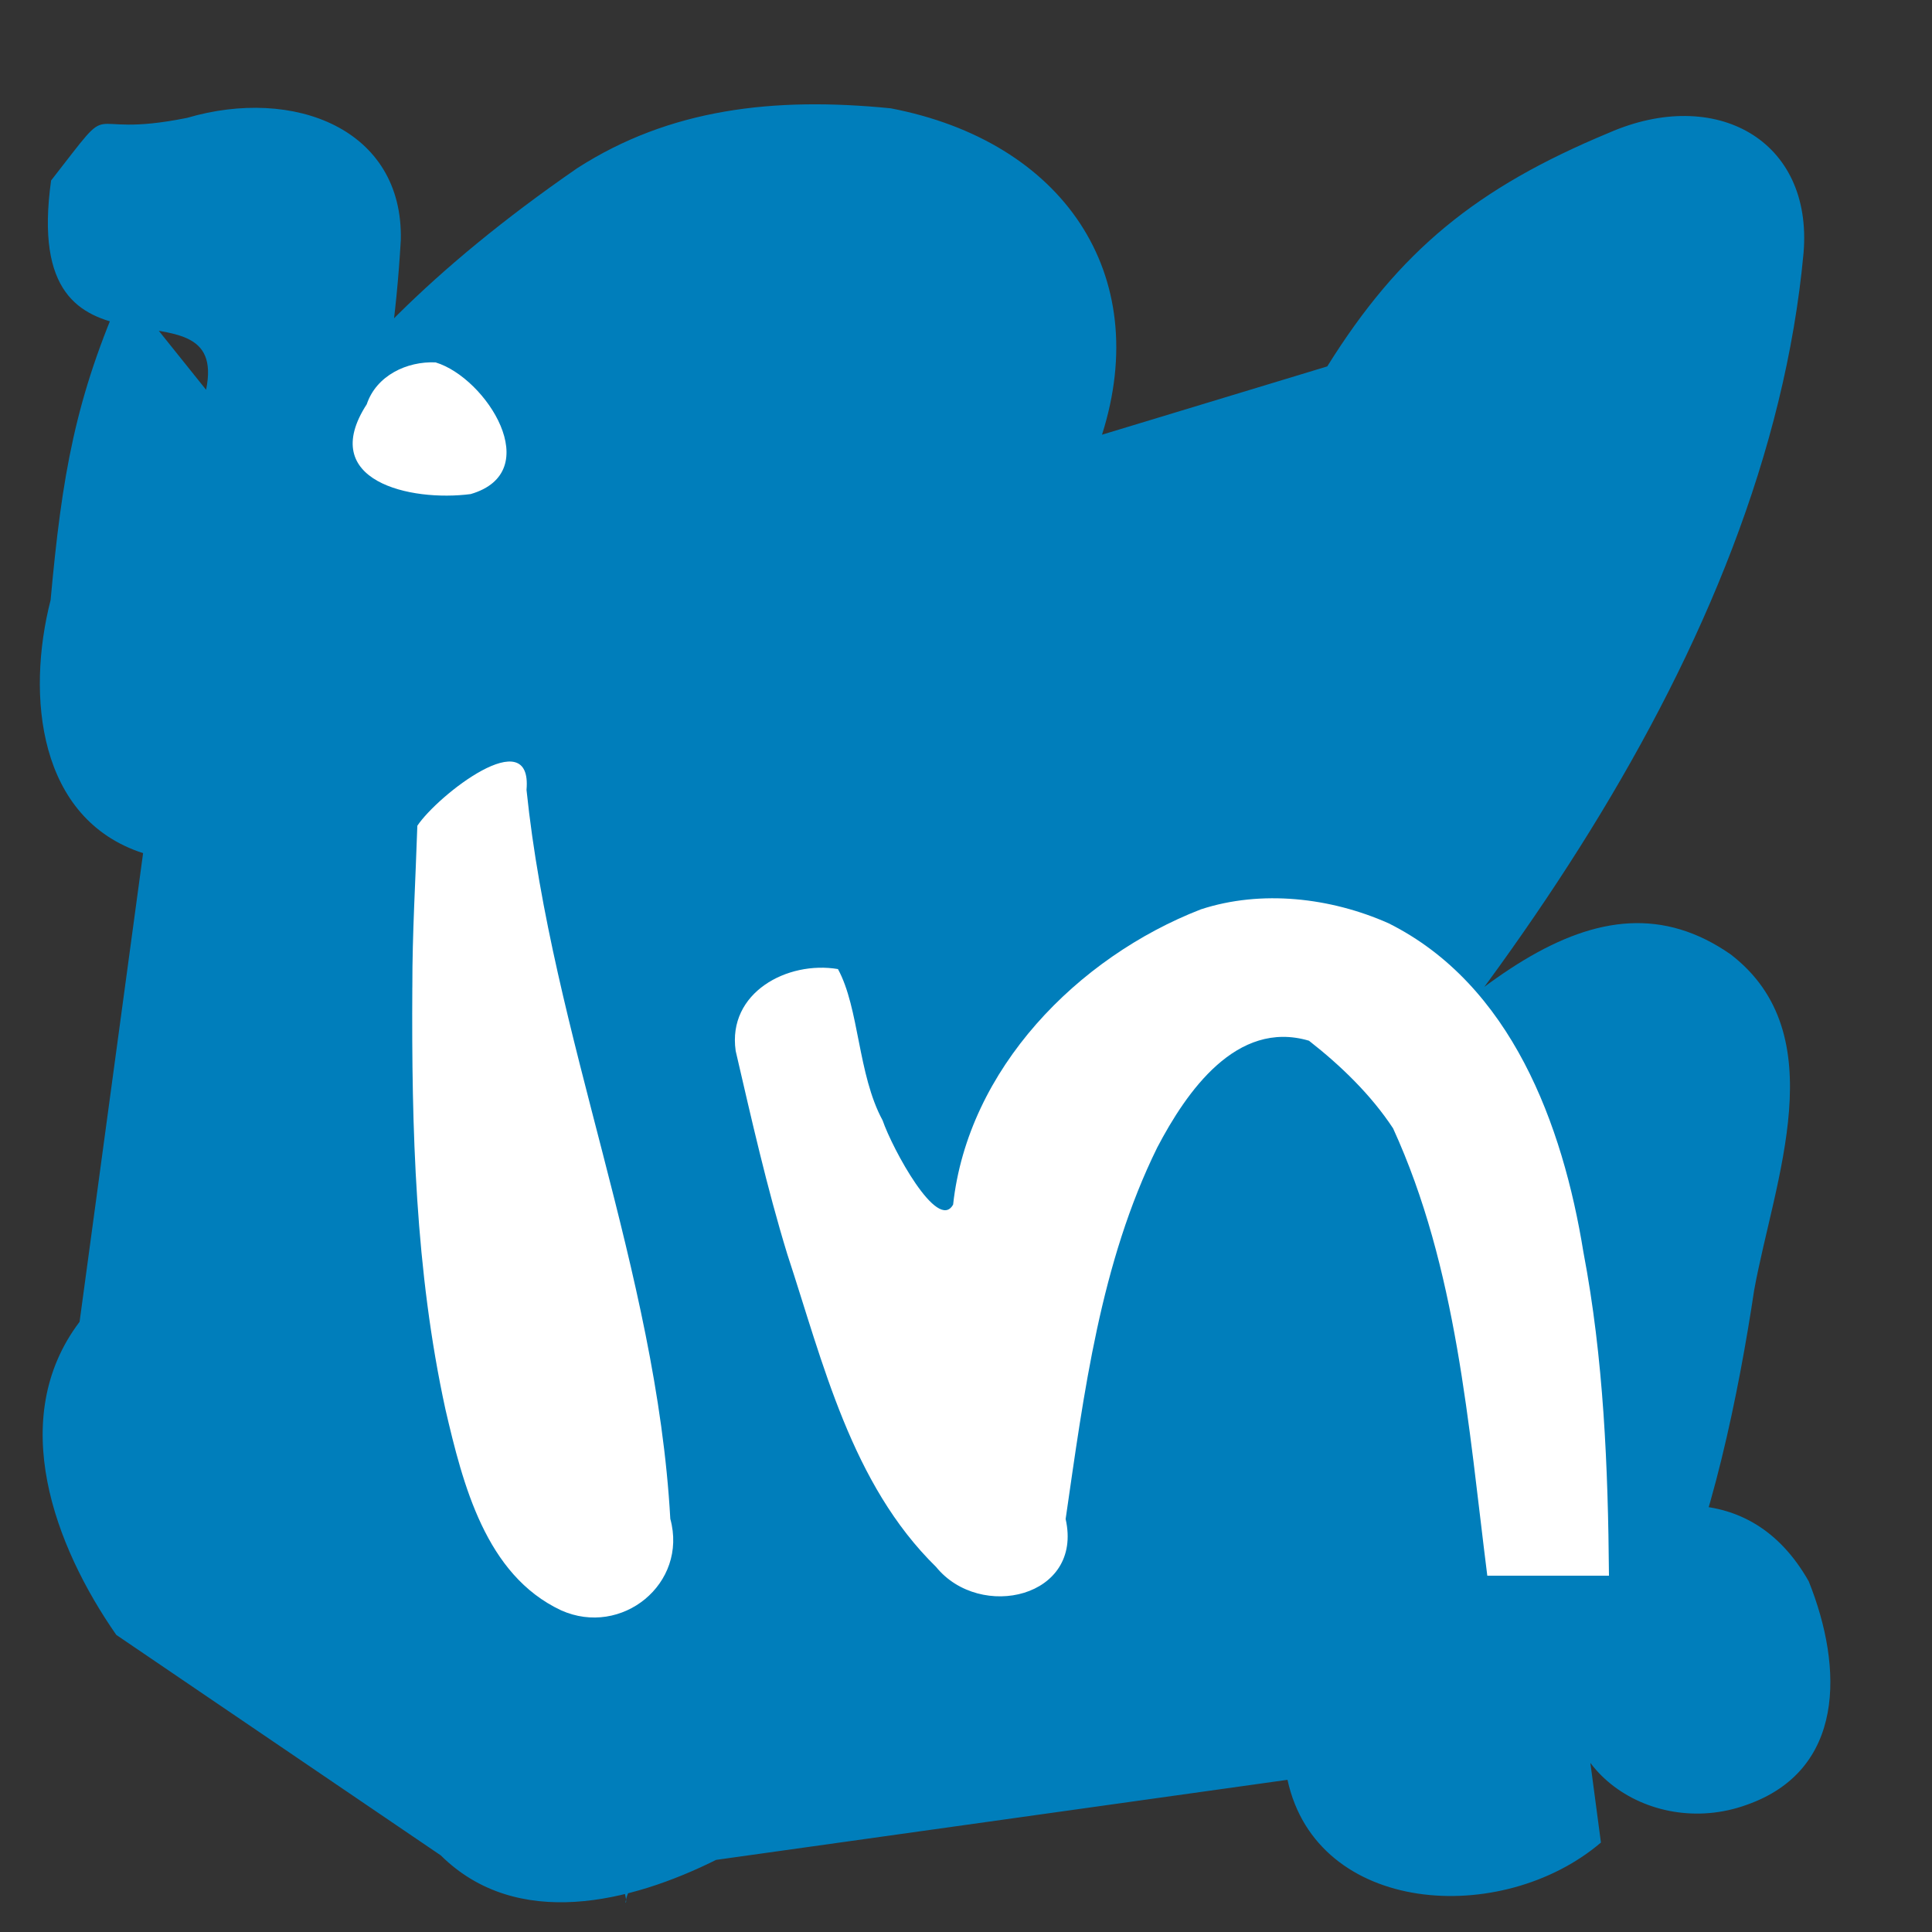 <?xml version="1.0" encoding="UTF-8"?><svg width="72mm" height="72mm" version="1.1" viewBox="0 0 72 72" xml:space="preserve" xmlns="http://www.w3.org/2000/svg"><rect x="0" y="0" width="72" height="72" fill="#333333" stroke="none"/><g><g transform="matrix(.954 0 0 .954 -7.779 -1.521)" fill-rule="evenodd"><path transform="matrix(4.178 0 0 4.178 -393.92 -579.08)" x="96.897" y="140.48" width="16" height="16" d="m98.897 140.48h12a2 2 45 0 1 2 2v12a2 2 135 0 1-2 2h-12a2 2 45 0 1-2-2v-12a2 2 135 0 1 2-2z" fill="#007ebb"/><path d="m16.205 16.821-3.201-3.992c-1.917 4.304-2.429 7.342-2.873 12.206-0.956 3.728-0.494 8.561 3.613 9.887l-2.481 18.307c-2.86 3.779-0.981 8.763 1.433 12.23l12.678 8.615c2.977 2.948 7.432 1.829 10.754 0.175l22.321-3.128c1.148 5.29 8.37 5.749 12.244 2.451l-0.939-7.078c-1.431 3.913 2.77 7.002 6.631 5.605 3.842-1.348 3.789-5.332 2.426-8.731-4.636-8.174-16.614 3.2-12.499 2.631 6.013 7.527 9.173-6.041 10.366-14 0.787-4.324 3.155-10.002-0.923-13.127-10.461-7.255-20.836 19.746-46.853 33.019 2.482-0.503 3.923 4.043 3.687 4.029 0.464-4.729 43.141-33.229 46.019-64.443 0.374-4.43-3.448-6.513-7.603-4.695-5.173 2.149-8.184 4.605-11.003 9.126l-8.799 2.668c2.002-6.288-1.531-11.459-8.251-12.75-4.581-0.457-8.638 0.018-12.244 2.335-23.129 15.958-8.29 27.164-6.897 2.812 0.105-4.353-4.189-5.997-8.345-4.775-4.377 0.884-2.59-1.044-5.316 2.448-1.233 8.822 7.004 3.532 6.055 8.176z" fill="#007ebb" fill-rule="nonzero" stroke-linejoin="bevel" stroke-width=".278"/><path d="m24.262 40.166c-0.004-2.107 0.127-4.21 0.195-6.315 0.801-1.197 4.503-4.086 4.265-1.4 1 9.652 5.074 18.756 5.617 28.475 0.695 2.537-1.903 4.633-4.266 3.574-2.95-1.383-3.837-4.926-4.517-7.844-1.181-5.412-1.328-10.972-1.295-16.49zm0.911-24.414c1.98 0.6 4.325 4.282 1.367 5.143-2.348 0.306-6.004-0.508-4.059-3.509 0.374-1.12 1.569-1.687 2.692-1.635zm11.719 26.888c-0.325-2.27 2.018-3.523 3.996-3.19 0.838 1.54 0.769 4.113 1.745 5.912 0.378 1.1 2.151 4.386 2.754 3.287 0.579-5.298 4.859-9.658 9.676-11.531 2.366-0.775 5.074-0.461 7.334 0.543 4.791 2.392 6.806 7.869 7.611 12.842 0.794 4.166 0.964 8.413 0.999 12.644h-4.753c-0.744-5.889-1.181-12.007-3.68-17.474-0.865-1.314-2.048-2.456-3.286-3.424-2.831-0.836-4.788 1.998-5.925 4.167-2.226 4.512-2.865 9.595-3.581 14.518 0.695 3.068-3.337 3.99-5.06 1.872-3.311-3.246-4.409-7.95-5.812-12.215-0.802-2.617-1.401-5.287-2.019-7.951z" fill="#fff" stroke-linejoin="bevel" stroke-width="1.002" aria-label="in"/></g></g></svg>